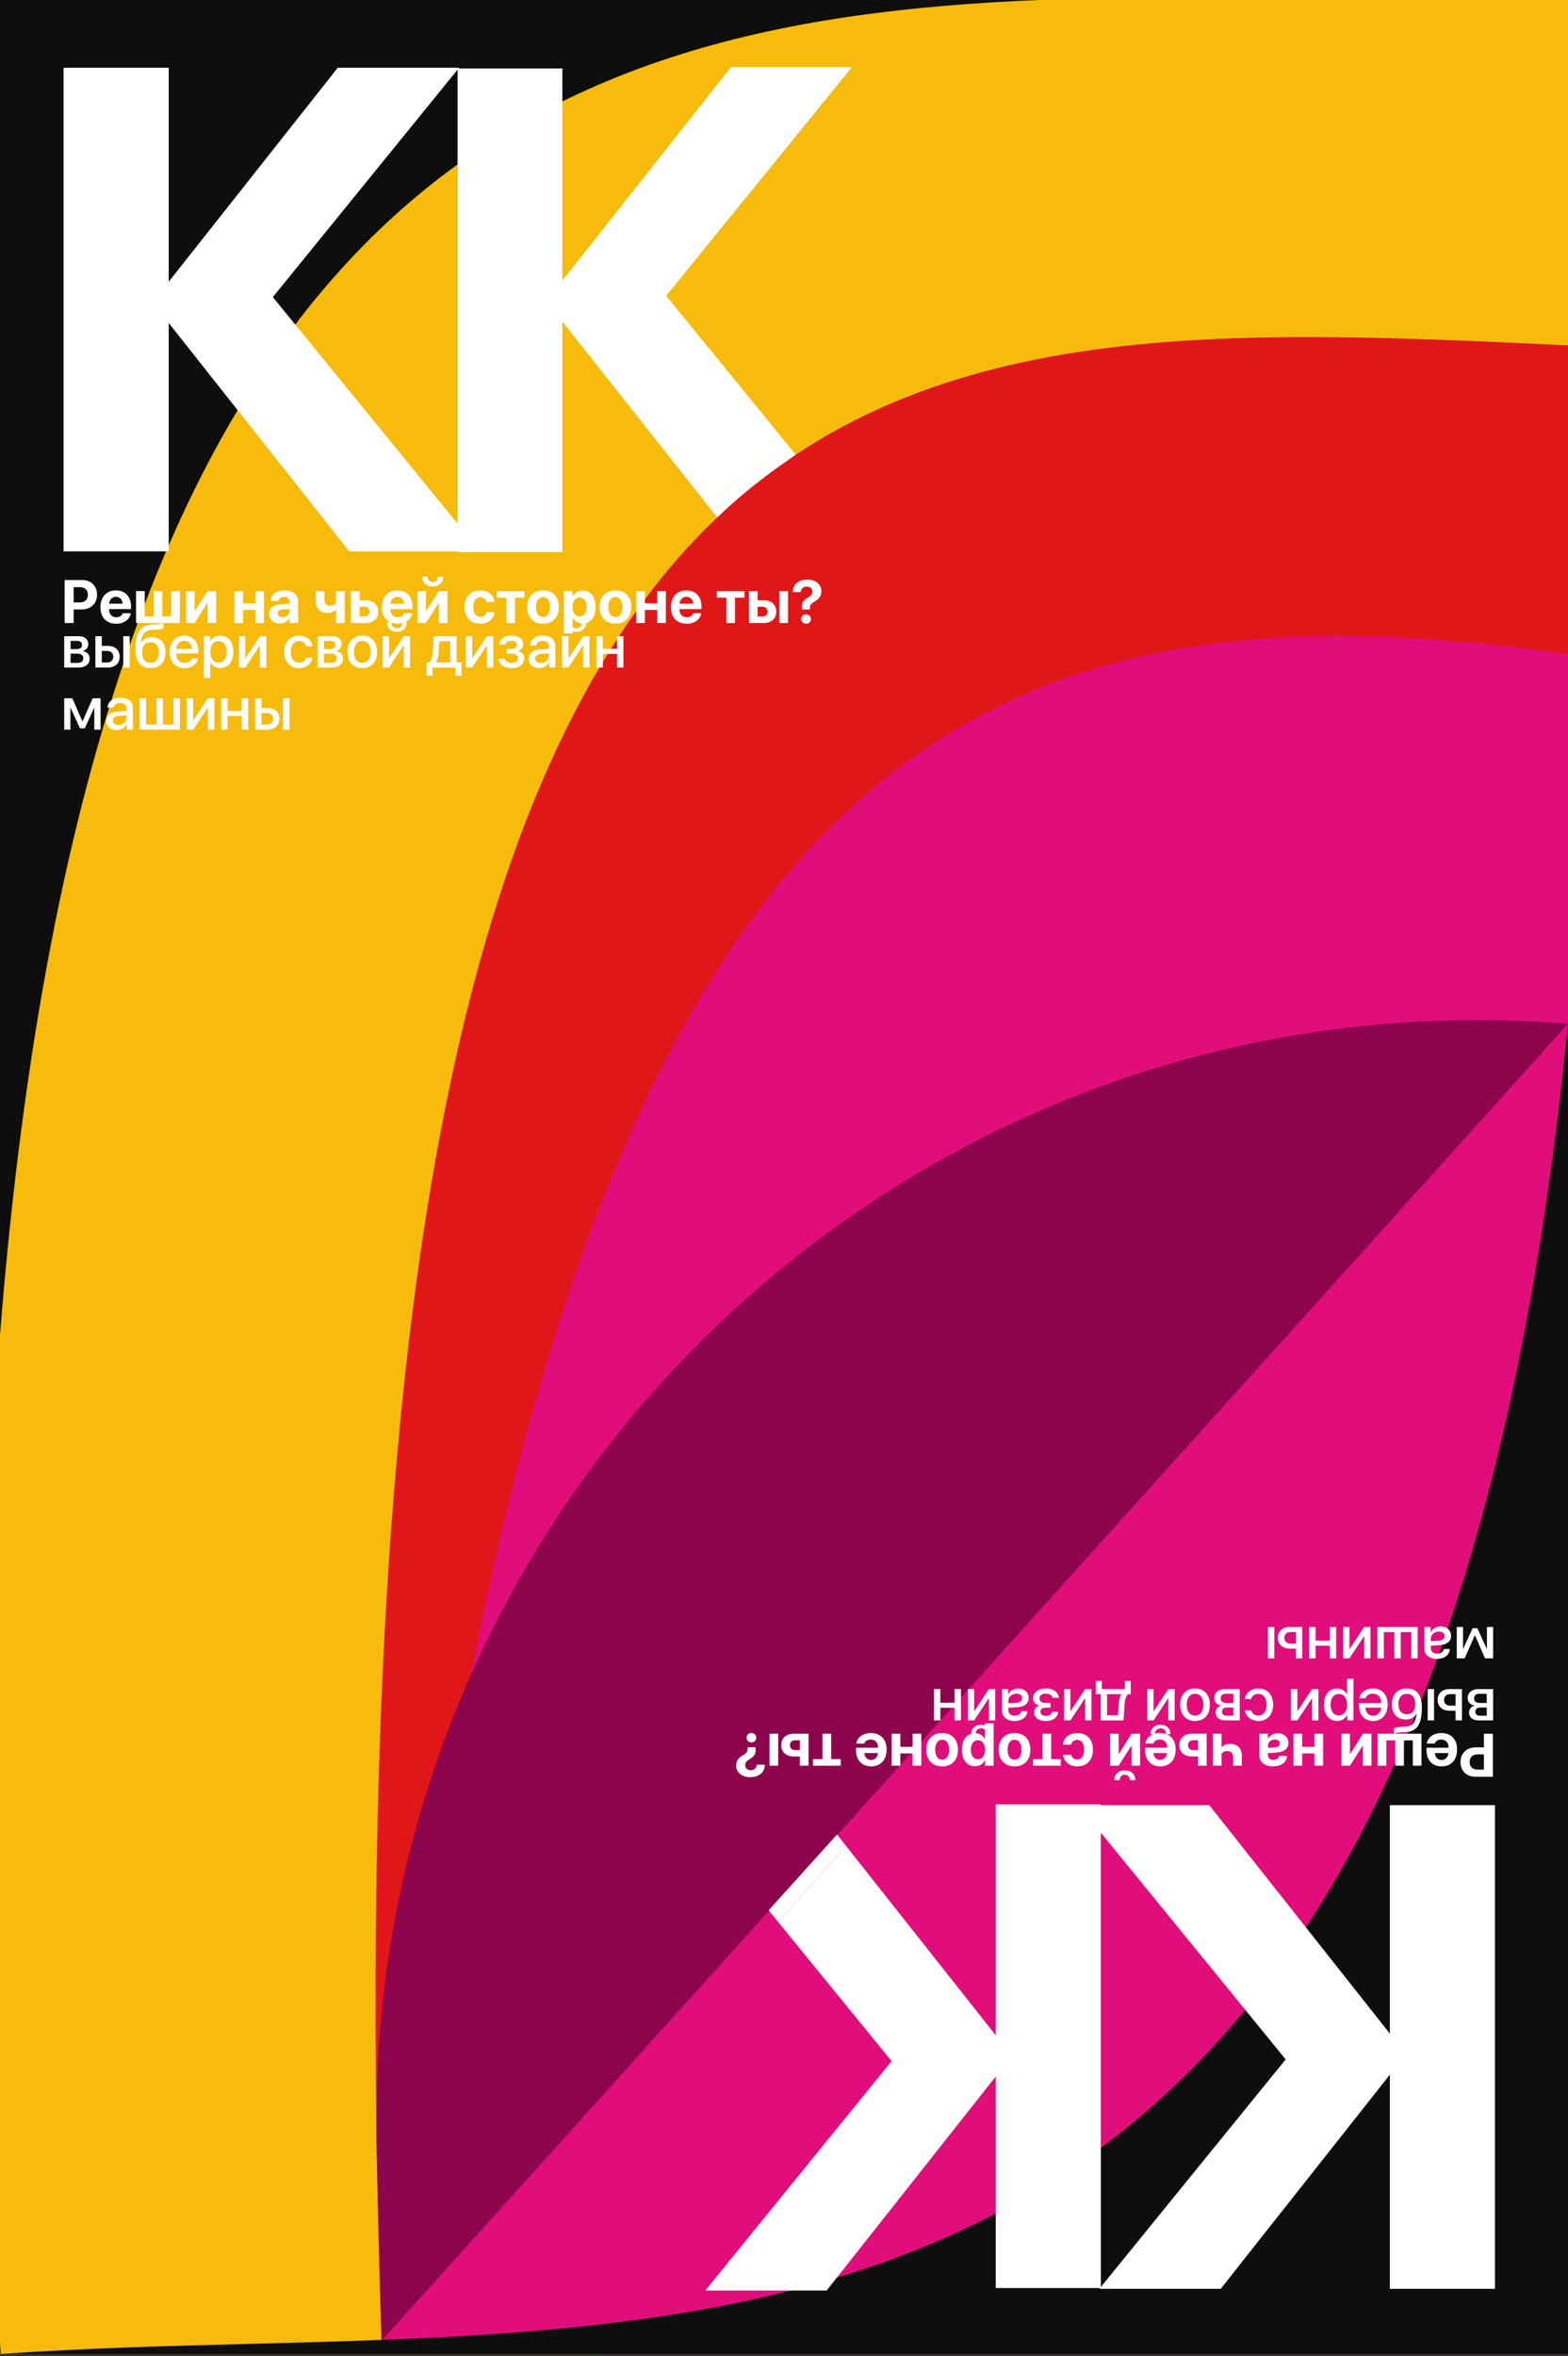 <svg width="480" height="721" viewBox="0 0 480 721" fill="none" xmlns="http://www.w3.org/2000/svg">
<rect x="0" y="0" width="480" height="721" fill="#333333" stroke="none"/>
<g clip-path="url(#clip0_102_23530)">
<path d="M535.071 -81.86C244.306 -61.01 -112.331 -208.316 -53 799.256L535.071 -81.86Z" fill="#F7BB0B"/>
<path d="M-53.579 799.257C237.453 778.407 587.417 882.655 535.031 -81.859L-53.579 799.257Z" fill="#F7BB0B"/>
<path d="M116.837 718.14C95.627 87.814 257.116 95.256 480 105.675L505.302 238.512L481.86 718.14H116.837Z" fill="#E11619"/>
<path d="M116.837 715.907C158.883 235.907 284.651 172.279 480 200.187L524.279 455.442L482.976 739.721L116.837 715.907Z" fill="#E10D7B"/>
<path d="M116.838 716.279L480 313.303C279.928 297.011 109.963 457.933 115.303 658.596L116.838 716.279Z" fill="#8D054D"/>
<path fill-rule="evenodd" clip-rule="evenodd" d="M0 720.372L0.193 720.083C0.128 718.982 0.064 717.883 0 716.785V720.372ZM0.22 720.357C25.235 718.572 50.779 717.909 76.418 717.243C256.445 712.571 441.127 707.778 480 313.383V720.372H0.21L0.22 720.357ZM0.209 720.358C0.143 720.363 0.078 720.367 0.013 720.372H0.21C0.209 720.367 0.209 720.363 0.209 720.358ZM0 0H318.001C166.146 6.305 28.006 54.31 0 408.562V0Z" fill="#0E0E0E"/>
<path d="M83.519 90.919L146.99 168.722H106.919L51.638 98.816V168.722H19.464V20.721H51.638V86.239L103.409 20.721H140.555L83.519 90.919Z" fill="white"/>
<path d="M393.58 630.199L330.11 552.396H370.181L425.462 622.301V552.396H457.636V700.397H425.462V634.879L373.691 700.397H336.545L393.58 630.199Z" fill="white"/>
<path fill-rule="evenodd" clip-rule="evenodd" d="M259.007 564.897L238.12 588.047L272.944 630.734L215.909 700.932H253.055L304.826 635.414V700.162H337V552.154H304.826V622.837L259.007 564.897Z" fill="white"/>
<path fill-rule="evenodd" clip-rule="evenodd" d="M256.229 561.384L235.292 584.579L238.12 588.047L259.007 564.897L256.229 561.384Z" fill="white"/>
<path fill-rule="evenodd" clip-rule="evenodd" d="M216.742 154.795C221.841 150.288 234.453 140.272 241.292 136.329L203.932 90.528L260.788 20.545H223.759L172.151 85.863V20.953H140.078V168.96H172.151V98.402L216.742 154.795Z" fill="white"/>
<path fill-rule="evenodd" clip-rule="evenodd" d="M219.557 158.355C228.889 149.175 239.275 142.127 243.59 139.147L241.292 136.329C234.453 140.272 221.841 150.288 216.742 154.795L219.557 158.355Z" fill="white"/>
<path d="M19.79 177.492H25.143C27.843 177.492 29.703 179.289 29.703 181.997C29.703 184.697 27.779 186.502 25.006 186.502H22.544V190.652H19.79V177.492ZM22.544 179.672V184.35H24.405C25.982 184.35 26.903 183.511 26.903 182.006C26.903 180.511 25.991 179.672 24.414 179.672H22.544ZM35.494 182.636C34.327 182.636 33.488 183.52 33.397 184.742H37.546C37.491 183.493 36.68 182.636 35.494 182.636ZM37.583 187.661H40.026C39.735 189.576 37.984 190.862 35.567 190.862C32.558 190.862 30.752 188.937 30.752 185.809C30.752 182.69 32.576 180.666 35.467 180.666C38.312 180.666 40.109 182.59 40.109 185.563V186.375H33.369V186.539C33.369 187.934 34.254 188.892 35.613 188.892C36.588 188.892 37.336 188.408 37.583 187.661ZM41.65 190.652V180.876H44.304V188.636H47.03V180.876H49.684V188.636H52.411V180.876H55.065V190.652H41.65ZM59.579 190.652H56.971V180.876H59.579V186.986H59.652L63.537 180.876H66.145V190.652H63.537V184.469H63.464L59.579 190.652ZM78.174 190.652V186.648H74.417V190.652H71.763V180.876H74.417V184.633H78.174V180.876H80.828V190.652H78.174ZM86.519 188.883C87.677 188.883 88.634 188.126 88.634 187.068V186.357L86.573 186.484C85.579 186.557 85.014 187.004 85.014 187.697C85.014 188.427 85.616 188.883 86.519 188.883ZM85.643 190.807C83.783 190.807 82.369 189.603 82.369 187.843C82.369 186.065 83.737 185.034 86.172 184.888L88.634 184.742V184.095C88.634 183.183 87.996 182.654 86.993 182.654C85.999 182.654 85.369 183.146 85.242 183.867H82.807C82.907 181.97 84.521 180.666 87.111 180.666C89.619 180.666 91.252 181.961 91.252 183.931V190.652H88.68V189.156H88.625C88.078 190.196 86.865 190.807 85.643 190.807ZM105.506 190.652H102.852V186.584H102.751C102.213 187.168 101.365 187.56 100.244 187.56C98.009 187.56 96.66 186.165 96.66 183.949V180.876H99.313V183.566C99.313 184.688 99.943 185.353 101.019 185.353C101.912 185.353 102.524 185.007 102.852 184.578V180.876H105.506V190.652ZM111.543 185.663H110.075V188.664H111.543C112.51 188.664 113.13 188.053 113.13 187.159C113.13 186.265 112.5 185.663 111.543 185.663ZM107.421 190.652V180.876H110.075V183.703H111.981C114.288 183.703 115.765 185.052 115.765 187.177C115.765 189.302 114.288 190.652 111.981 190.652H107.421ZM121.638 182.636C120.471 182.636 119.632 183.52 119.541 184.742H123.69C123.635 183.493 122.824 182.636 121.638 182.636ZM123.727 187.661H126.171C125.879 189.576 124.128 190.862 121.711 190.862C118.702 190.862 116.896 188.937 116.896 185.809C116.896 182.69 118.72 180.666 121.611 180.666C124.456 180.666 126.253 182.59 126.253 185.563V186.375H119.513V186.539C119.513 187.934 120.398 188.892 121.757 188.892C122.733 188.892 123.48 188.408 123.727 187.661ZM130.402 190.652H127.794V180.876H130.402V186.986H130.475L134.36 180.876H136.968V190.652H134.36V184.469H134.287L130.402 190.652ZM129.253 176.453H130.876C130.895 177.428 131.506 178.131 132.463 178.131C133.412 178.131 134.023 177.428 134.041 176.453H135.673C135.673 178.249 134.378 179.453 132.463 179.453C130.539 179.453 129.253 178.249 129.253 176.453ZM151.387 184.213H148.897C148.678 183.365 148.04 182.754 147.027 182.754C145.714 182.754 144.903 183.885 144.903 185.755C144.903 187.661 145.714 188.773 147.037 188.773C148.031 188.773 148.687 188.235 148.915 187.314H151.396C151.159 189.475 149.49 190.862 147.009 190.862C144.073 190.862 142.221 188.928 142.221 185.755C142.221 182.636 144.073 180.666 146.991 180.666C149.508 180.666 151.131 182.161 151.387 184.213ZM160.561 180.876V182.882H157.652V190.652H154.998V182.882H152.08V180.876H160.561ZM166.224 190.862C163.269 190.862 161.382 188.965 161.382 185.755C161.382 182.59 163.297 180.666 166.224 180.666C169.152 180.666 171.067 182.581 171.067 185.755C171.067 188.974 169.179 190.862 166.224 190.862ZM166.224 188.828C167.528 188.828 168.358 187.724 168.358 185.764C168.358 183.821 167.519 182.7 166.224 182.7C164.929 182.7 164.081 183.821 164.081 185.764C164.081 187.724 164.911 188.828 166.224 188.828ZM178.317 180.721C180.797 180.721 182.32 182.608 182.32 185.764C182.32 188.91 180.807 190.807 178.363 190.807C176.94 190.807 175.845 190.114 175.326 189.01H175.271V193.844H172.608V180.876H175.234V182.581H175.289C175.818 181.432 176.903 180.721 178.317 180.721ZM177.423 188.664C178.755 188.664 179.594 187.542 179.594 185.764C179.594 183.995 178.755 182.855 177.423 182.855C176.119 182.855 175.262 184.013 175.262 185.764C175.262 187.533 176.119 188.664 177.423 188.664ZM188.385 190.862C185.43 190.862 183.542 188.965 183.542 185.755C183.542 182.59 185.458 180.666 188.385 180.666C191.312 180.666 193.228 182.581 193.228 185.755C193.228 188.974 191.34 190.862 188.385 190.862ZM188.385 188.828C189.689 188.828 190.519 187.724 190.519 185.764C190.519 183.821 189.68 182.7 188.385 182.7C187.09 182.7 186.242 183.821 186.242 185.764C186.242 187.724 187.072 188.828 188.385 188.828ZM201.18 190.652V186.648H197.423V190.652H194.769V180.876H197.423V184.633H201.18V180.876H203.834V190.652H201.18ZM210.135 182.636C208.968 182.636 208.129 183.52 208.038 184.742H212.187C212.133 183.493 211.321 182.636 210.135 182.636ZM212.224 187.661H214.668C214.376 189.576 212.625 190.862 210.208 190.862C207.199 190.862 205.393 188.937 205.393 185.809C205.393 182.69 207.217 180.666 210.108 180.666C212.953 180.666 214.75 182.59 214.75 185.563V186.375H208.01V186.539C208.01 187.934 208.895 188.892 210.254 188.892C211.23 188.892 211.978 188.408 212.224 187.661ZM227.919 180.876V182.882H225.01V190.652H222.356V182.882H219.437V180.876H227.919ZM238.58 190.652V180.876H241.233V190.652H238.58ZM233.4 185.663H231.931V188.664H233.4C234.366 188.664 234.986 188.053 234.986 187.159C234.986 186.265 234.357 185.663 233.4 185.663ZM229.278 190.652V180.876H231.931V183.703H233.837C236.145 183.703 237.622 185.052 237.622 187.177C237.622 189.302 236.145 190.652 233.837 190.652H229.278ZM242.674 181.186C242.72 178.942 244.307 177.374 247.106 177.374C249.715 177.374 251.438 178.824 251.438 180.903C251.438 182.28 250.773 183.238 249.487 183.995C248.274 184.697 247.936 185.144 247.936 186.037V186.521H245.52L245.501 185.992C245.383 184.56 245.884 183.739 247.143 183C248.319 182.298 248.675 181.851 248.675 180.985C248.675 180.119 247.982 179.489 246.942 179.489C245.894 179.489 245.2 180.155 245.146 181.186H242.674ZM246.76 190.88C245.939 190.88 245.273 190.251 245.273 189.448C245.273 188.646 245.939 188.016 246.76 188.016C247.59 188.016 248.255 188.646 248.255 189.448C248.255 190.251 247.59 190.88 246.76 190.88Z" fill="white"/>
<path d="M457.008 543.711H451.655C448.955 543.711 447.095 541.915 447.095 539.206C447.095 536.507 449.019 534.701 451.791 534.701H454.254V530.552H457.008V543.711ZM454.254 541.532V536.853H452.393C450.816 536.853 449.894 537.692 449.894 539.197C449.894 540.693 450.806 541.532 452.384 541.532H454.254ZM441.304 538.568C442.471 538.568 443.31 537.683 443.401 536.461H439.252C439.307 537.711 440.118 538.568 441.304 538.568ZM439.215 533.543H436.771C437.063 531.628 438.814 530.342 441.231 530.342C444.24 530.342 446.046 532.266 446.046 535.394C446.046 538.513 444.222 540.538 441.331 540.538C438.486 540.538 436.689 538.614 436.689 535.641V534.829H443.429V534.665C443.429 533.269 442.544 532.312 441.185 532.312C440.209 532.312 439.462 532.795 439.215 533.543ZM435.148 530.552V540.328H432.494V532.567H429.767V540.328H427.114V532.567H424.387V540.328H421.733V530.552H435.148ZM417.219 530.552H419.827V540.328H417.219V534.218H417.146L413.261 540.328H410.653V530.552H413.261V536.735H413.334L417.219 530.552ZM398.624 530.552V534.555H402.381V530.552H405.035V540.328H402.381V536.571H398.624V540.328H395.97V530.552H398.624ZM390.279 532.321C389.121 532.321 388.164 533.078 388.164 534.136V534.847L390.225 534.719C391.219 534.646 391.784 534.2 391.784 533.507C391.784 532.777 391.182 532.321 390.279 532.321ZM391.155 530.397C393.015 530.397 394.429 531.601 394.429 533.361C394.429 535.139 393.061 536.169 390.626 536.315L388.164 536.461V537.109C388.164 538.021 388.802 538.55 389.805 538.55C390.799 538.55 391.428 538.057 391.556 537.337H393.991C393.891 539.234 392.277 540.538 389.687 540.538C387.179 540.538 385.546 539.243 385.546 537.273V530.552H388.118V532.047H388.173C388.72 531.008 389.933 530.397 391.155 530.397ZM371.292 530.552H373.946V534.619H374.046C374.584 534.035 375.433 533.643 376.554 533.643C378.789 533.643 380.138 535.039 380.138 537.255V540.328H377.484V537.638C377.484 536.516 376.855 535.85 375.779 535.85C374.885 535.85 374.274 536.197 373.946 536.625V540.328H371.292V530.552ZM365.255 535.54H366.723V532.54H365.255C364.288 532.54 363.668 533.151 363.668 534.045C363.668 534.938 364.297 535.54 365.255 535.54ZM369.377 530.552V540.328H366.723V537.501H364.817C362.51 537.501 361.033 536.151 361.033 534.026C361.033 531.901 362.51 530.552 364.817 530.552H369.377ZM355.16 538.568C356.327 538.568 357.166 537.683 357.257 536.461H353.108C353.162 537.711 353.974 538.568 355.16 538.568ZM353.071 533.543H350.627C350.919 531.628 352.67 530.342 355.087 530.342C358.096 530.342 359.902 532.266 359.902 535.394C359.902 538.513 358.078 540.538 355.187 540.538C352.342 540.538 350.545 538.614 350.545 535.641V534.829H357.284V534.665C357.284 533.269 356.4 532.312 355.041 532.312C354.065 532.312 353.317 532.795 353.071 533.543ZM346.396 530.552H349.004V540.328H346.396V534.218H346.323L342.438 540.328H339.829V530.552H342.438V536.735H342.511L346.396 530.552ZM347.545 544.751H345.921C345.903 543.775 345.292 543.073 344.335 543.073C343.386 543.073 342.775 543.775 342.757 544.751H341.124C341.124 542.954 342.419 541.751 344.335 541.751C346.259 541.751 347.545 542.954 347.545 544.751ZM325.411 536.99H327.901C328.12 537.838 328.758 538.449 329.77 538.449C331.084 538.449 331.895 537.319 331.895 535.449C331.895 533.543 331.084 532.43 329.761 532.43C328.767 532.43 328.111 532.968 327.883 533.89H325.402C325.639 531.728 327.308 530.342 329.789 530.342C332.725 530.342 334.577 532.275 334.577 535.449C334.577 538.568 332.725 540.538 329.807 540.538C327.29 540.538 325.667 539.042 325.411 536.99ZM316.237 540.328V538.322H319.146V530.552H321.8V538.322H324.718V540.328H316.237ZM310.574 530.342C313.528 530.342 315.416 532.239 315.416 535.449C315.416 538.614 313.501 540.538 310.574 540.538C307.646 540.538 305.731 538.623 305.731 535.449C305.731 532.23 307.619 530.342 310.574 530.342ZM310.574 532.376C309.269 532.376 308.44 533.479 308.44 535.44C308.44 537.382 309.279 538.504 310.574 538.504C311.869 538.504 312.717 537.382 312.717 535.44C312.717 533.479 311.887 532.376 310.574 532.376ZM298.481 540.483C296 540.483 294.477 538.595 294.477 535.44C294.477 532.294 295.991 530.397 298.435 530.397C299.858 530.397 300.952 531.09 301.472 532.193H301.527V527.36H304.19V540.328H301.563V538.623H301.509C300.98 539.772 299.894 540.483 298.481 540.483ZM299.375 532.54C298.043 532.54 297.204 533.662 297.204 535.44C297.204 537.209 298.043 538.349 299.375 538.349C300.679 538.349 301.536 537.191 301.536 535.44C301.536 533.671 300.679 532.54 299.375 532.54ZM288.413 530.342C291.368 530.342 293.255 532.239 293.255 535.449C293.255 538.614 291.34 540.538 288.413 540.538C285.485 540.538 283.57 538.623 283.57 535.449C283.57 532.23 285.458 530.342 288.413 530.342ZM288.413 532.376C287.109 532.376 286.279 533.479 286.279 535.44C286.279 537.382 287.118 538.504 288.413 538.504C289.708 538.504 290.556 537.382 290.556 535.44C290.556 533.479 289.726 532.376 288.413 532.376ZM275.618 530.552V534.555H279.375V530.552H282.029V540.328H279.375V536.571H275.618V540.328H272.964V530.552H275.618ZM266.662 538.568C267.83 538.568 268.669 537.683 268.76 536.461H264.611C264.665 537.711 265.477 538.568 266.662 538.568ZM264.574 533.543H262.13C262.422 531.628 264.173 530.342 266.59 530.342C269.599 530.342 271.405 532.266 271.405 535.394C271.405 538.513 269.581 540.538 266.69 540.538C263.845 540.538 262.048 538.614 262.048 535.641V534.829H268.787V534.665C268.787 533.269 267.903 532.312 266.544 532.312C265.568 532.312 264.82 532.795 264.574 533.543ZM248.879 540.328V538.322H251.788V530.552H254.442V538.322H257.36V540.328H248.879ZM238.218 530.552V540.328H235.564V530.552H238.218ZM243.398 535.54H244.867V532.54H243.398C242.432 532.54 241.811 533.151 241.811 534.045C241.811 534.938 242.441 535.54 243.398 535.54ZM247.52 530.552V540.328H244.867V537.501H242.961C240.653 537.501 239.176 536.151 239.176 534.026C239.176 531.901 240.653 530.552 242.961 530.552H247.52ZM234.124 540.018C234.078 542.261 232.491 543.83 229.691 543.83C227.083 543.83 225.36 542.38 225.36 540.301C225.36 538.924 226.025 537.966 227.311 537.209C228.524 536.507 228.862 536.06 228.862 535.166V534.683H231.278L231.296 535.212C231.415 536.644 230.913 537.464 229.655 538.203C228.479 538.905 228.123 539.352 228.123 540.219C228.123 541.085 228.816 541.714 229.856 541.714C230.904 541.714 231.597 541.048 231.652 540.018H234.124ZM230.038 530.324C230.859 530.324 231.524 530.953 231.524 531.756C231.524 532.558 230.859 533.187 230.038 533.187C229.208 533.187 228.542 532.558 228.542 531.756C228.542 530.953 229.208 530.324 230.038 530.324Z" fill="white"/>
<path d="M23.62 196.117H21.605V198.634H23.429C24.541 198.634 25.098 198.206 25.098 197.357C25.098 196.564 24.578 196.117 23.62 196.117ZM23.556 200.011H21.605V202.848H23.775C24.888 202.848 25.49 202.355 25.49 201.434C25.49 200.486 24.852 200.011 23.556 200.011ZM19.662 204.279V194.685H24.022C25.891 194.685 27.022 195.616 27.022 197.129C27.022 198.124 26.311 199.026 25.39 199.2V199.273C26.63 199.437 27.451 200.312 27.451 201.516C27.451 203.203 26.156 204.279 24.076 204.279H19.662ZM37.747 204.279V194.685H39.698V204.279H37.747ZM32.822 199.191H31.162V202.729H32.822C33.953 202.729 34.682 202.018 34.682 200.96C34.682 199.893 33.944 199.191 32.822 199.191ZM29.201 204.279V194.685H31.162V197.649H32.995C35.211 197.649 36.643 198.935 36.643 200.96C36.643 202.993 35.211 204.279 32.995 204.279H29.201ZM46.1 204.462C43.1 204.462 41.477 202.501 41.477 198.707C41.477 193.381 43.027 191.22 46.675 191.092L47.532 191.065C48.562 191.019 49.602 190.828 50.04 190.591V192.223C49.794 192.451 48.818 192.688 47.642 192.734L46.802 192.761C44.24 192.852 43.428 194.001 43.072 196.71H43.145C43.757 195.579 44.915 194.959 46.419 194.959C49.009 194.959 50.669 196.765 50.669 199.592C50.669 202.61 48.927 204.462 46.1 204.462ZM46.082 202.811C47.705 202.811 48.654 201.662 48.654 199.619C48.654 197.677 47.705 196.564 46.082 196.564C44.45 196.564 43.492 197.677 43.492 199.619C43.492 201.662 44.441 202.811 46.082 202.811ZM56.387 196.099C55.01 196.099 54.044 197.148 53.943 198.598H58.74C58.694 197.129 57.764 196.099 56.387 196.099ZM58.731 201.461H60.6C60.327 203.212 58.667 204.462 56.469 204.462C53.651 204.462 51.946 202.556 51.946 199.528C51.946 196.518 53.679 194.512 56.387 194.512C59.05 194.512 60.71 196.391 60.71 199.3V199.975H53.934V200.093C53.934 201.762 54.937 202.866 56.515 202.866C57.637 202.866 58.467 202.3 58.731 201.461ZM67.404 194.53C69.839 194.53 71.444 196.446 71.444 199.482C71.444 202.519 69.848 204.443 67.44 204.443C66.063 204.443 64.969 203.769 64.422 202.702H64.376V207.453H62.406V194.685H64.312V196.336H64.349C64.914 195.233 66.017 194.53 67.404 194.53ZM66.884 202.775C68.443 202.775 69.419 201.498 69.419 199.482C69.419 197.476 68.443 196.19 66.884 196.19C65.379 196.19 64.367 197.503 64.367 199.482C64.367 201.48 65.37 202.775 66.884 202.775ZM75.082 204.279H73.14V194.685H75.082V201.407H75.155L79.588 194.685H81.53V204.279H79.588V197.54H79.515L75.082 204.279ZM95.629 197.759H93.732C93.477 196.874 92.747 196.154 91.525 196.154C90.002 196.154 89.008 197.458 89.008 199.482C89.008 201.562 90.011 202.811 91.543 202.811C92.711 202.811 93.477 202.227 93.75 201.224H95.647C95.365 203.148 93.787 204.462 91.525 204.462C88.78 204.462 87.011 202.556 87.011 199.482C87.011 196.473 88.78 194.512 91.507 194.512C93.878 194.512 95.356 195.99 95.629 197.759ZM101.192 196.117H99.177V198.634H101.001C102.113 198.634 102.669 198.206 102.669 197.357C102.669 196.564 102.15 196.117 101.192 196.117ZM101.128 200.011H99.177V202.848H101.347C102.46 202.848 103.062 202.355 103.062 201.434C103.062 200.486 102.423 200.011 101.128 200.011ZM97.234 204.279V194.685H101.593C103.463 194.685 104.594 195.616 104.594 197.129C104.594 198.124 103.882 199.026 102.961 199.2V199.273C104.202 199.437 105.022 200.312 105.022 201.516C105.022 203.203 103.727 204.279 101.648 204.279H97.234ZM110.904 204.462C108.159 204.462 106.354 202.574 106.354 199.482C106.354 196.4 108.169 194.512 110.904 194.512C113.64 194.512 115.455 196.4 115.455 199.482C115.455 202.574 113.649 204.462 110.904 204.462ZM110.904 202.838C112.455 202.838 113.449 201.616 113.449 199.482C113.449 197.357 112.446 196.135 110.904 196.135C109.363 196.135 108.36 197.357 108.36 199.482C108.36 201.616 109.363 202.838 110.904 202.838ZM119.094 204.279H117.151V194.685H119.094V201.407H119.167L123.599 194.685H125.542V204.279H123.599V197.54H123.526L119.094 204.279ZM118.456 190.472H119.787C119.796 191.503 120.453 192.287 121.483 192.287C122.523 192.287 123.18 191.503 123.189 190.472H124.52C124.52 192.196 123.298 193.363 121.483 193.363C119.678 193.363 118.456 192.196 118.456 190.472ZM137.835 202.72V196.245H134.497L134.233 199.911C134.16 201.042 133.922 202.027 133.485 202.647V202.72H137.835ZM132.381 206.796H130.566V202.72H131.342C132.044 202.282 132.363 201.124 132.454 199.829L132.801 194.685H139.796V202.72H141.282V206.796H139.458V204.279H132.381V206.796ZM144.556 204.279H142.613V194.685H144.556V201.407H144.629L149.061 194.685H151.004V204.279H149.061V197.54H148.988L144.556 204.279ZM156.567 204.462C154.323 204.462 152.764 203.358 152.59 201.589H154.533C154.734 202.419 155.463 202.875 156.567 202.875C157.825 202.875 158.527 202.291 158.527 201.443C158.527 200.486 157.88 200.048 156.576 200.048H155.171V198.598H156.548C157.652 198.598 158.226 198.178 158.226 197.339C158.226 196.601 157.697 196.081 156.576 196.081C155.518 196.081 154.806 196.537 154.679 197.285H152.791C152.992 195.579 154.423 194.512 156.567 194.512C158.892 194.512 160.151 195.552 160.151 197.148C160.151 198.124 159.549 198.953 158.618 199.191V199.263C159.841 199.546 160.488 200.34 160.488 201.434C160.488 203.258 158.947 204.462 156.567 204.462ZM165.586 202.884C166.963 202.884 168.039 201.936 168.039 200.686V199.929L165.677 200.075C164.501 200.157 163.835 200.677 163.835 201.498C163.835 202.337 164.528 202.884 165.586 202.884ZM165.039 204.443C163.16 204.443 161.847 203.276 161.847 201.553C161.847 199.875 163.133 198.844 165.413 198.716L168.039 198.561V197.823C168.039 196.756 167.319 196.117 166.115 196.117C164.975 196.117 164.264 196.664 164.09 197.522H162.23C162.339 195.789 163.817 194.512 166.188 194.512C168.513 194.512 170 195.743 170 197.668V204.279H168.112V202.702H168.066C167.51 203.769 166.297 204.443 165.039 204.443ZM174.012 204.279H172.07V194.685H174.012V201.407H174.085L178.518 194.685H180.46V204.279H178.518V197.54H178.445L174.012 204.279ZM173.374 190.472H174.706C174.715 191.503 175.371 192.287 176.402 192.287C177.441 192.287 178.098 191.503 178.107 190.472H179.439C179.439 192.196 178.217 193.363 176.402 193.363C174.596 193.363 173.374 192.196 173.374 190.472ZM188.877 204.279V200.102H184.537V204.279H182.576V194.685H184.537V198.552H188.877V194.685H190.838V204.279H188.877ZM21.559 223.279H19.662V213.685H22.134L25.207 220.717H25.28L28.372 213.685H30.788V223.279H28.873V216.622H28.809L25.937 222.905H24.496L21.623 216.622H21.559V223.279ZM36.269 221.884C37.646 221.884 38.722 220.936 38.722 219.686V218.929L36.36 219.075C35.184 219.157 34.518 219.677 34.518 220.498C34.518 221.337 35.211 221.884 36.269 221.884ZM35.722 223.443C33.843 223.443 32.53 222.276 32.53 220.553C32.53 218.875 33.816 217.844 36.096 217.716L38.722 217.561V216.823C38.722 215.756 38.002 215.117 36.798 215.117C35.658 215.117 34.947 215.664 34.774 216.522H32.913C33.023 214.789 34.5 213.512 36.871 213.512C39.197 213.512 40.683 214.743 40.683 216.668V223.279H38.795V221.702H38.75C38.194 222.769 36.981 223.443 35.722 223.443ZM42.753 223.279V213.685H44.714V221.72H47.933V213.685H49.894V221.72H53.113V213.685H55.074V223.279H42.753ZM59.141 223.279H57.199V213.685H59.141V220.407H59.214L63.646 213.685H65.589V223.279H63.646V216.54H63.574L59.141 223.279ZM74.006 223.279V219.102H69.665V223.279H67.705V213.685H69.665V217.552H74.006V213.685H75.967V223.279H74.006ZM86.646 223.279V213.685H88.598V223.279H86.646ZM81.722 218.191H80.062V221.729H81.722C82.852 221.729 83.582 221.018 83.582 219.96C83.582 218.893 82.843 218.191 81.722 218.191ZM78.101 223.279V213.685H80.062V216.649H81.895C84.111 216.649 85.543 217.935 85.543 219.96C85.543 221.993 84.111 223.279 81.895 223.279H78.101Z" fill="white"/>
<path d="M453.119 525.034H455.134V522.517H453.31C452.198 522.517 451.642 522.946 451.642 523.794C451.642 524.587 452.161 525.034 453.119 525.034ZM453.183 521.14H455.134V518.304H452.964C451.851 518.304 451.249 518.796 451.249 519.717C451.249 520.666 451.888 521.14 453.183 521.14ZM457.077 516.872V526.466H452.718C450.848 526.466 449.717 525.536 449.717 524.022C449.717 523.028 450.429 522.125 451.35 521.952V521.879C450.109 521.715 449.289 520.839 449.289 519.635C449.289 517.948 450.584 516.872 452.663 516.872H457.077ZM438.993 516.872V526.466H437.041V516.872H438.993ZM443.917 521.961H445.577V518.422H443.917C442.786 518.422 442.057 519.134 442.057 520.192C442.057 521.259 442.796 521.961 443.917 521.961ZM447.538 516.872V526.466H445.577V523.502H443.744C441.528 523.502 440.096 522.216 440.096 520.192C440.096 518.158 441.528 516.872 443.744 516.872H447.538ZM430.639 516.69C433.639 516.69 435.263 518.65 435.263 522.444C435.263 527.77 433.712 529.931 430.064 530.059L429.207 530.086C428.177 530.132 427.137 530.324 426.699 530.561V528.928C426.946 528.7 427.921 528.463 429.098 528.418L429.937 528.39C432.499 528.299 433.311 527.15 433.667 524.441H433.594C432.983 525.572 431.825 526.192 430.32 526.192C427.73 526.192 426.07 524.387 426.07 521.56C426.07 518.541 427.812 516.69 430.639 516.69ZM430.657 518.34C429.034 518.34 428.086 519.489 428.086 521.532C428.086 523.475 429.034 524.587 430.657 524.587C432.29 524.587 433.247 523.475 433.247 521.532C433.247 519.489 432.299 518.34 430.657 518.34ZM420.352 525.052C421.729 525.052 422.696 524.004 422.796 522.554H417.999C418.045 524.022 418.975 525.052 420.352 525.052ZM418.008 519.69H416.139C416.412 517.939 418.072 516.69 420.27 516.69C423.088 516.69 424.793 518.596 424.793 521.623C424.793 524.633 423.061 526.639 420.352 526.639C417.689 526.639 416.029 524.761 416.029 521.851V521.177H422.805V521.058C422.805 519.389 421.802 518.286 420.224 518.286C419.103 518.286 418.273 518.851 418.008 519.69ZM409.336 526.621C406.901 526.621 405.296 524.706 405.296 521.669C405.296 518.632 406.891 516.708 409.299 516.708C410.676 516.708 411.77 517.383 412.318 518.45H412.363V513.698H414.333V526.466H412.427V524.815H412.391C411.825 525.919 410.722 526.621 409.336 526.621ZM409.855 518.377C408.296 518.377 407.32 519.654 407.32 521.669C407.32 523.675 408.296 524.961 409.855 524.961C411.36 524.961 412.372 523.648 412.372 521.669C412.372 519.672 411.369 518.377 409.855 518.377ZM401.657 516.872H403.599V526.466H401.657V519.745H401.584L397.152 526.466H395.209V516.872H397.152V523.611H397.225L401.657 516.872ZM381.11 523.393H383.007C383.262 524.277 383.992 524.998 385.214 524.998C386.737 524.998 387.731 523.694 387.731 521.669C387.731 519.59 386.728 518.34 385.196 518.34C384.028 518.34 383.262 518.924 382.989 519.927H381.092C381.375 518.003 382.952 516.69 385.214 516.69C387.959 516.69 389.728 518.596 389.728 521.669C389.728 524.678 387.959 526.639 385.232 526.639C382.861 526.639 381.384 525.162 381.11 523.393ZM375.547 525.034H377.563V522.517H375.739C374.626 522.517 374.07 522.946 374.07 523.794C374.07 524.587 374.59 525.034 375.547 525.034ZM375.611 521.14H377.563V518.304H375.392C374.28 518.304 373.678 518.796 373.678 519.717C373.678 520.666 374.316 521.14 375.611 521.14ZM379.505 516.872V526.466H375.146C373.276 526.466 372.146 525.536 372.146 524.022C372.146 523.028 372.857 522.125 373.778 521.952V521.879C372.538 521.715 371.717 520.839 371.717 519.635C371.717 517.948 373.012 516.872 375.091 516.872H379.505ZM365.835 516.69C368.58 516.69 370.385 518.577 370.385 521.669C370.385 524.751 368.571 526.639 365.835 526.639C363.099 526.639 361.284 524.751 361.284 521.669C361.284 518.577 363.09 516.69 365.835 516.69ZM365.835 518.313C364.284 518.313 363.29 519.535 363.29 521.669C363.29 523.794 364.294 525.016 365.835 525.016C367.376 525.016 368.379 523.794 368.379 521.669C368.379 519.535 367.376 518.313 365.835 518.313ZM357.645 516.872H359.588V526.466H357.645V519.745H357.572L353.14 526.466H351.198V516.872H353.14V523.611H353.213L357.645 516.872ZM358.284 530.679H356.952C356.943 529.649 356.287 528.864 355.256 528.864C354.216 528.864 353.56 529.649 353.551 530.679H352.219C352.219 528.956 353.441 527.788 355.256 527.788C357.062 527.788 358.284 528.956 358.284 530.679ZM338.904 518.432V524.906H342.242L342.507 521.24C342.58 520.11 342.817 519.125 343.255 518.504V518.432H338.904ZM344.358 514.355H346.173V518.432H345.398C344.695 518.869 344.376 520.027 344.285 521.322L343.939 526.466H336.944V518.432H335.457V514.355H337.281V516.872H344.358V514.355ZM332.183 516.872H334.126V526.466H332.183V519.745H332.11L327.678 526.466H325.736V516.872H327.678V523.611H327.751L332.183 516.872ZM320.173 516.69C322.416 516.69 323.976 517.793 324.149 519.562H322.206C322.006 518.732 321.276 518.276 320.173 518.276C318.914 518.276 318.212 518.86 318.212 519.708C318.212 520.666 318.859 521.104 320.164 521.104H321.568V522.554H320.191C319.087 522.554 318.513 522.973 318.513 523.812C318.513 524.551 319.042 525.071 320.164 525.071C321.221 525.071 321.933 524.615 322.06 523.867H323.948C323.748 525.572 322.316 526.639 320.173 526.639C317.847 526.639 316.589 525.6 316.589 524.004C316.589 523.028 317.191 522.198 318.121 521.961V521.888C316.899 521.605 316.251 520.812 316.251 519.717C316.251 517.893 317.792 516.69 320.173 516.69ZM311.153 518.267C309.776 518.267 308.7 519.216 308.7 520.465V521.222L311.062 521.076C312.239 520.994 312.904 520.474 312.904 519.654C312.904 518.815 312.211 518.267 311.153 518.267ZM311.701 516.708C313.579 516.708 314.892 517.875 314.892 519.599C314.892 521.277 313.607 522.307 311.327 522.435L308.7 522.59V523.329C308.7 524.396 309.421 525.034 310.624 525.034C311.764 525.034 312.476 524.487 312.649 523.63H314.509C314.4 525.362 312.923 526.639 310.551 526.639C308.226 526.639 306.739 525.408 306.739 523.484V516.872H308.627V518.45H308.673C309.229 517.383 310.442 516.708 311.701 516.708ZM302.727 516.872H304.669V526.466H302.727V519.745H302.654L298.222 526.466H296.279V516.872H298.222V523.611H298.295L302.727 516.872ZM303.365 530.679H302.034C302.025 529.649 301.368 528.864 300.337 528.864C299.298 528.864 298.641 529.649 298.632 530.679H297.301C297.301 528.956 298.523 527.788 300.337 527.788C302.143 527.788 303.365 528.956 303.365 530.679ZM287.862 516.872V521.049H292.203V516.872H294.163V526.466H292.203V522.599H287.862V526.466H285.901V516.872H287.862ZM455.18 497.872H457.077V507.466H454.605L451.532 500.435H451.459L448.368 507.466H445.951V497.872H447.866V504.529H447.93L450.803 498.246H452.243L455.116 504.529H455.18V497.872ZM440.47 499.267C439.093 499.267 438.017 500.216 438.017 501.465V502.222L440.379 502.076C441.555 501.994 442.221 501.474 442.221 500.654C442.221 499.815 441.528 499.267 440.47 499.267ZM441.017 497.708C442.896 497.708 444.209 498.875 444.209 500.599C444.209 502.277 442.923 503.307 440.643 503.435L438.017 503.59V504.329C438.017 505.396 438.737 506.034 439.941 506.034C441.081 506.034 441.792 505.487 441.966 504.63H443.826C443.717 506.362 442.239 507.639 439.868 507.639C437.543 507.639 436.056 506.408 436.056 504.484V497.872H437.944V499.45H437.989C438.546 498.383 439.759 497.708 441.017 497.708ZM433.986 497.872V507.466H432.025V499.432H428.806V507.466H426.845V499.432H423.626V507.466H421.665V497.872H433.986ZM417.598 497.872H419.54V507.466H417.598V500.745H417.525L413.093 507.466H411.15V497.872H413.093V504.611H413.166L417.598 497.872ZM402.733 497.872V502.049H407.074V497.872H409.035V507.466H407.074V503.599H402.733V507.466H400.772V497.872H402.733ZM390.093 497.872V507.466H388.141V497.872H390.093ZM395.018 502.961H396.677V499.422H395.018C393.887 499.422 393.157 500.134 393.157 501.192C393.157 502.259 393.896 502.961 395.018 502.961ZM398.638 497.872V507.466H396.677V504.502H394.844C392.628 504.502 391.197 503.216 391.197 501.192C391.197 499.158 392.628 497.872 394.844 497.872H398.638Z" fill="white"/>
</g>
<defs>
<clipPath id="clip0_102_23530">
<rect width="480" height="720.372" fill="white"/>
</clipPath>
</defs>
</svg>
